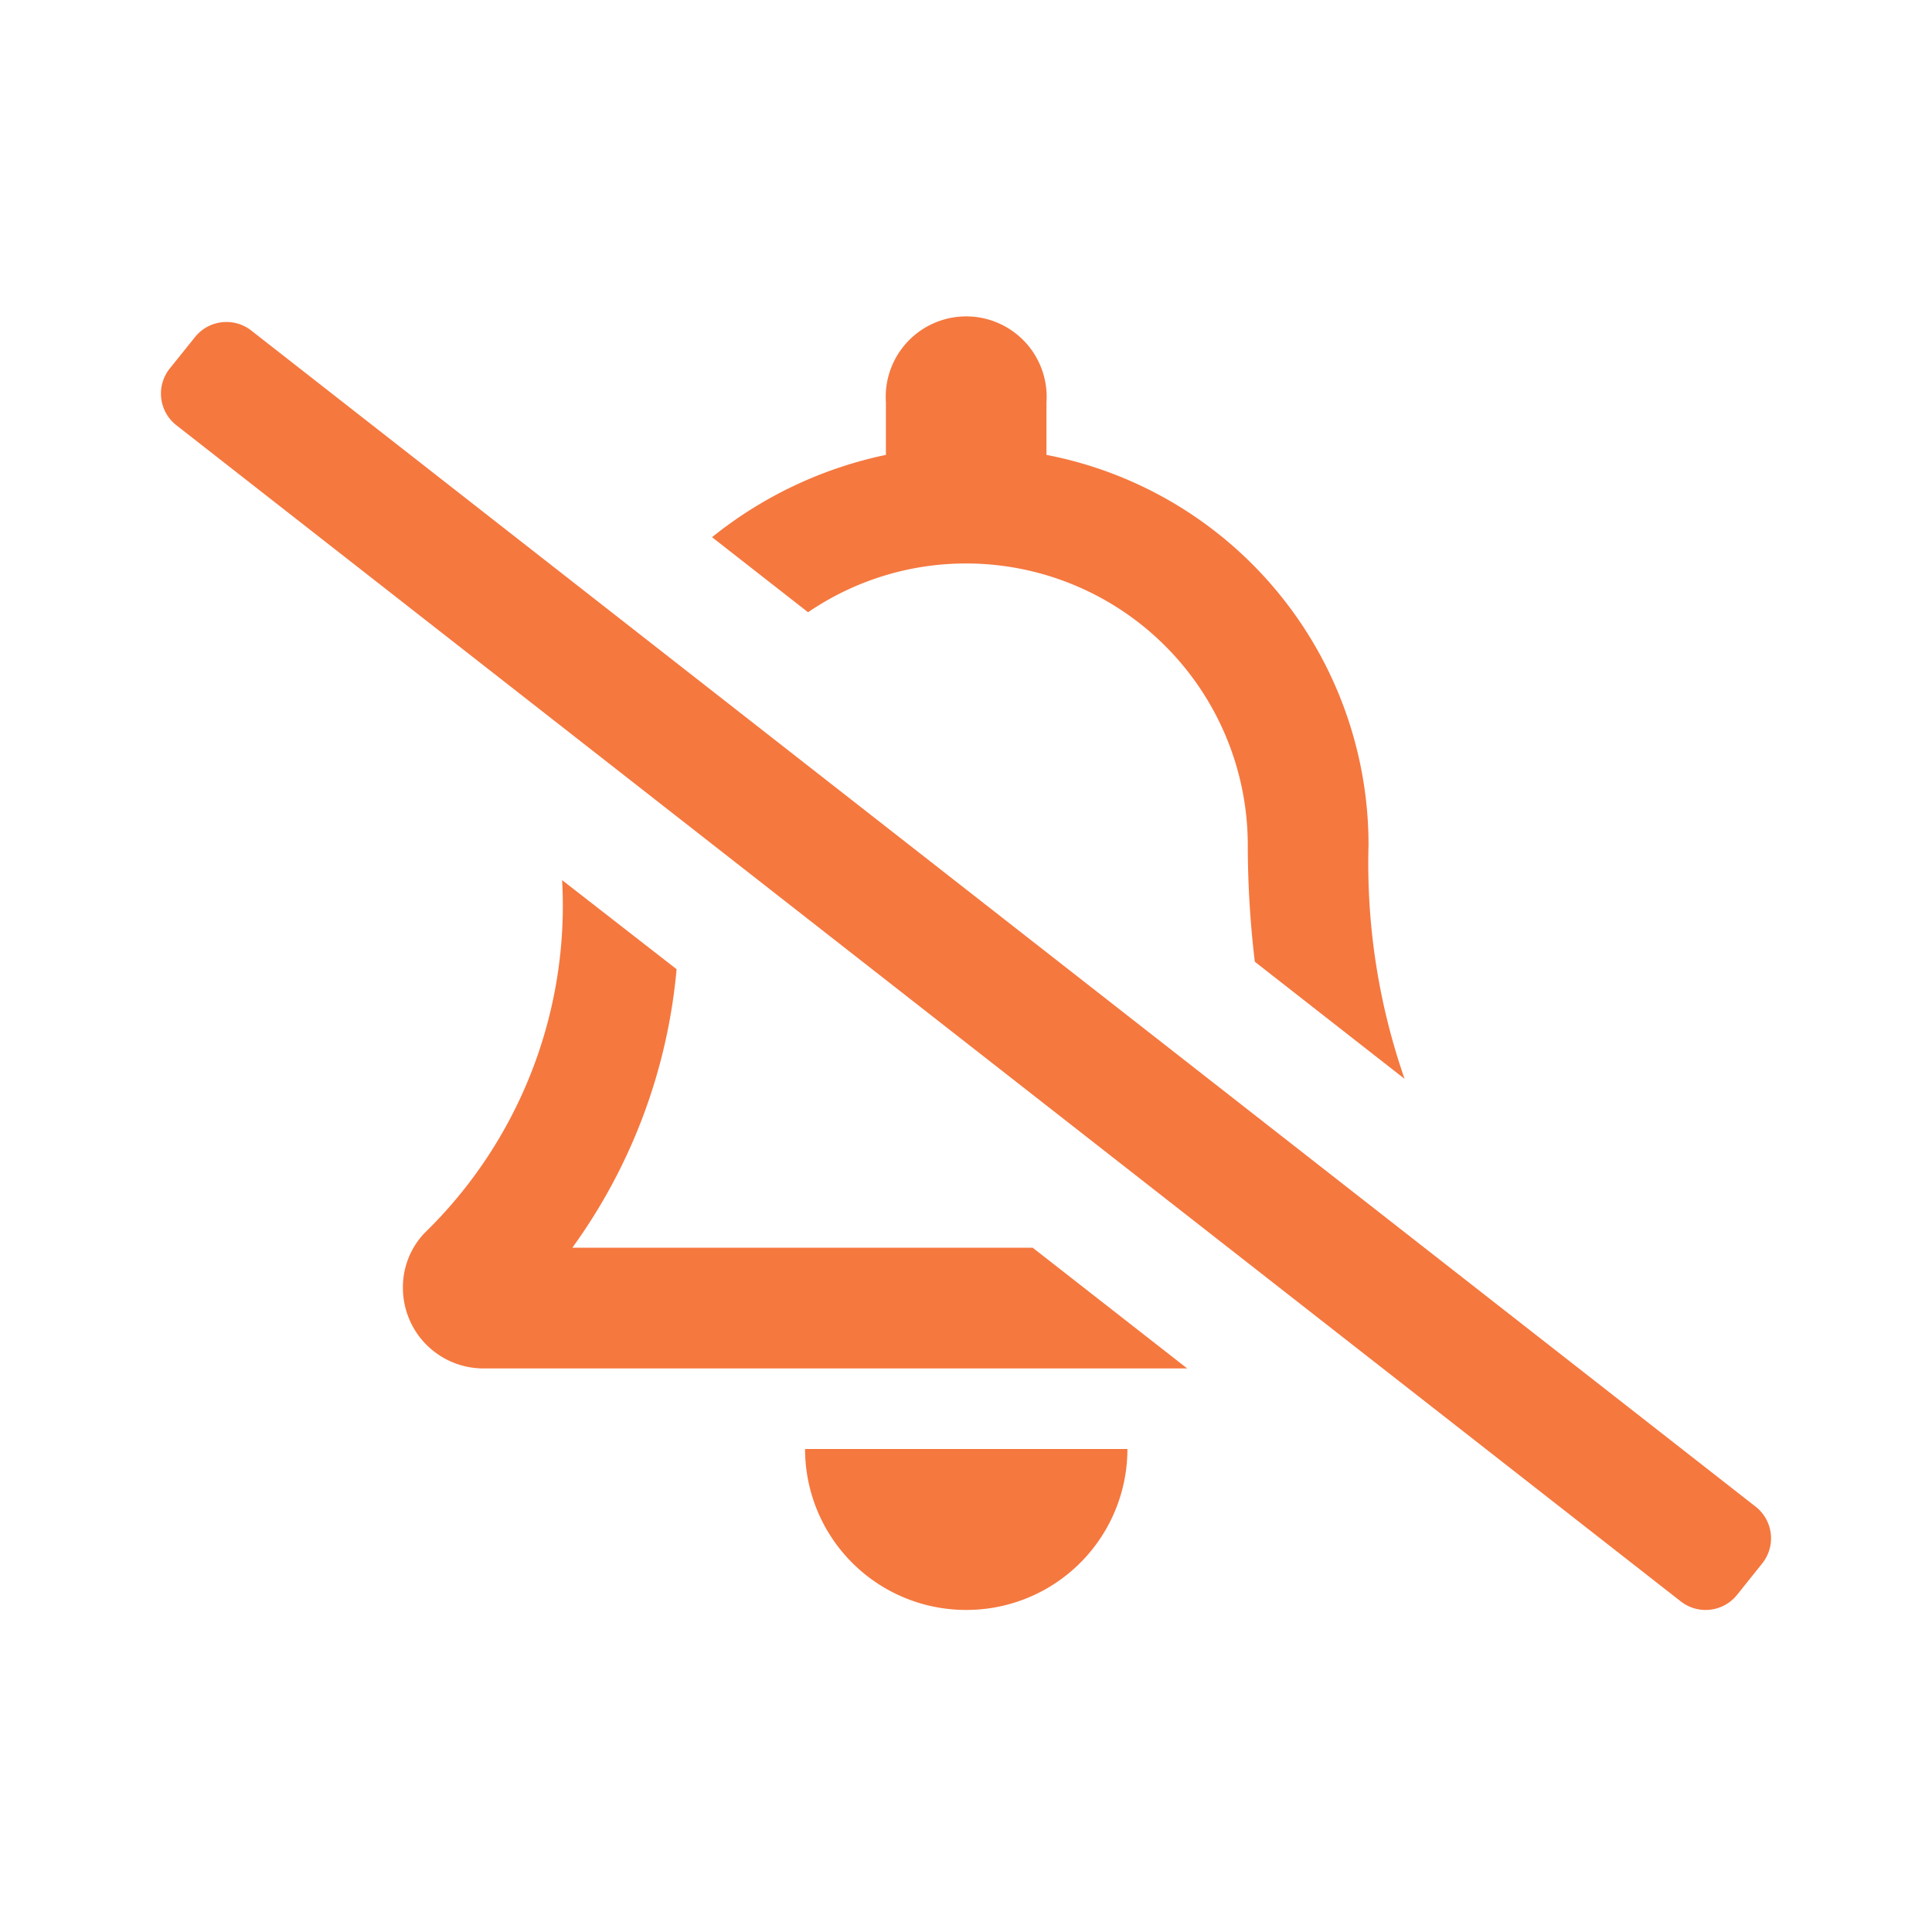 <svg xmlns="http://www.w3.org/2000/svg" id="icon" width="20" height="20" viewBox="0 0 20 20">
    <defs>
        <clipPath id="clip-path">
            <path id="Rectangle_51" d="M0 0H20V20H0z" class="cls-1"/>
        </clipPath>
        <style>
            .cls-1{fill:#f5783f}
        </style>
    </defs>
    <g id="Mask_Group_10" clip-path="url(#clip-path)">
        <path id="bell-slash" d="M16.506 12.266L.933.091a.417.417 0 0 0-.585.065L.087.481a.416.416 0 0 0 .065.586l15.573 12.175a.417.417 0 0 0 .586-.065l.26-.325a.416.416 0 0 0-.065-.586zM4.254 9.583A5.792 5.792 0 0 0 5.333 6.7l-1.185-.922A4.727 4.727 0 0 1 2.72 9.435.814.814 0 0 0 2.5 10a.834.834 0 0 0 .836.833h7.283l-1.6-1.25zM8.329 2.5a2.917 2.917 0 0 1 2.917 2.917v.015a10.21 10.21 0 0 0 .073 1.191l1.55 1.212a6.792 6.792 0 0 1-.373-2.418 4.112 4.112 0 0 0-3.334-4.041V.833a.833.833 0 1 0-1.662 0v.543a4.26 4.26 0 0 0-1.8.852l.994.777A2.9 2.9 0 0 1 8.329 2.5zm0 10.833A1.666 1.666 0 0 0 10 11.667H6.663a1.666 1.666 0 0 0 1.666 1.666z" class="cls-1" transform="translate(1.671 3.333)"/>
    </g>
</svg>
